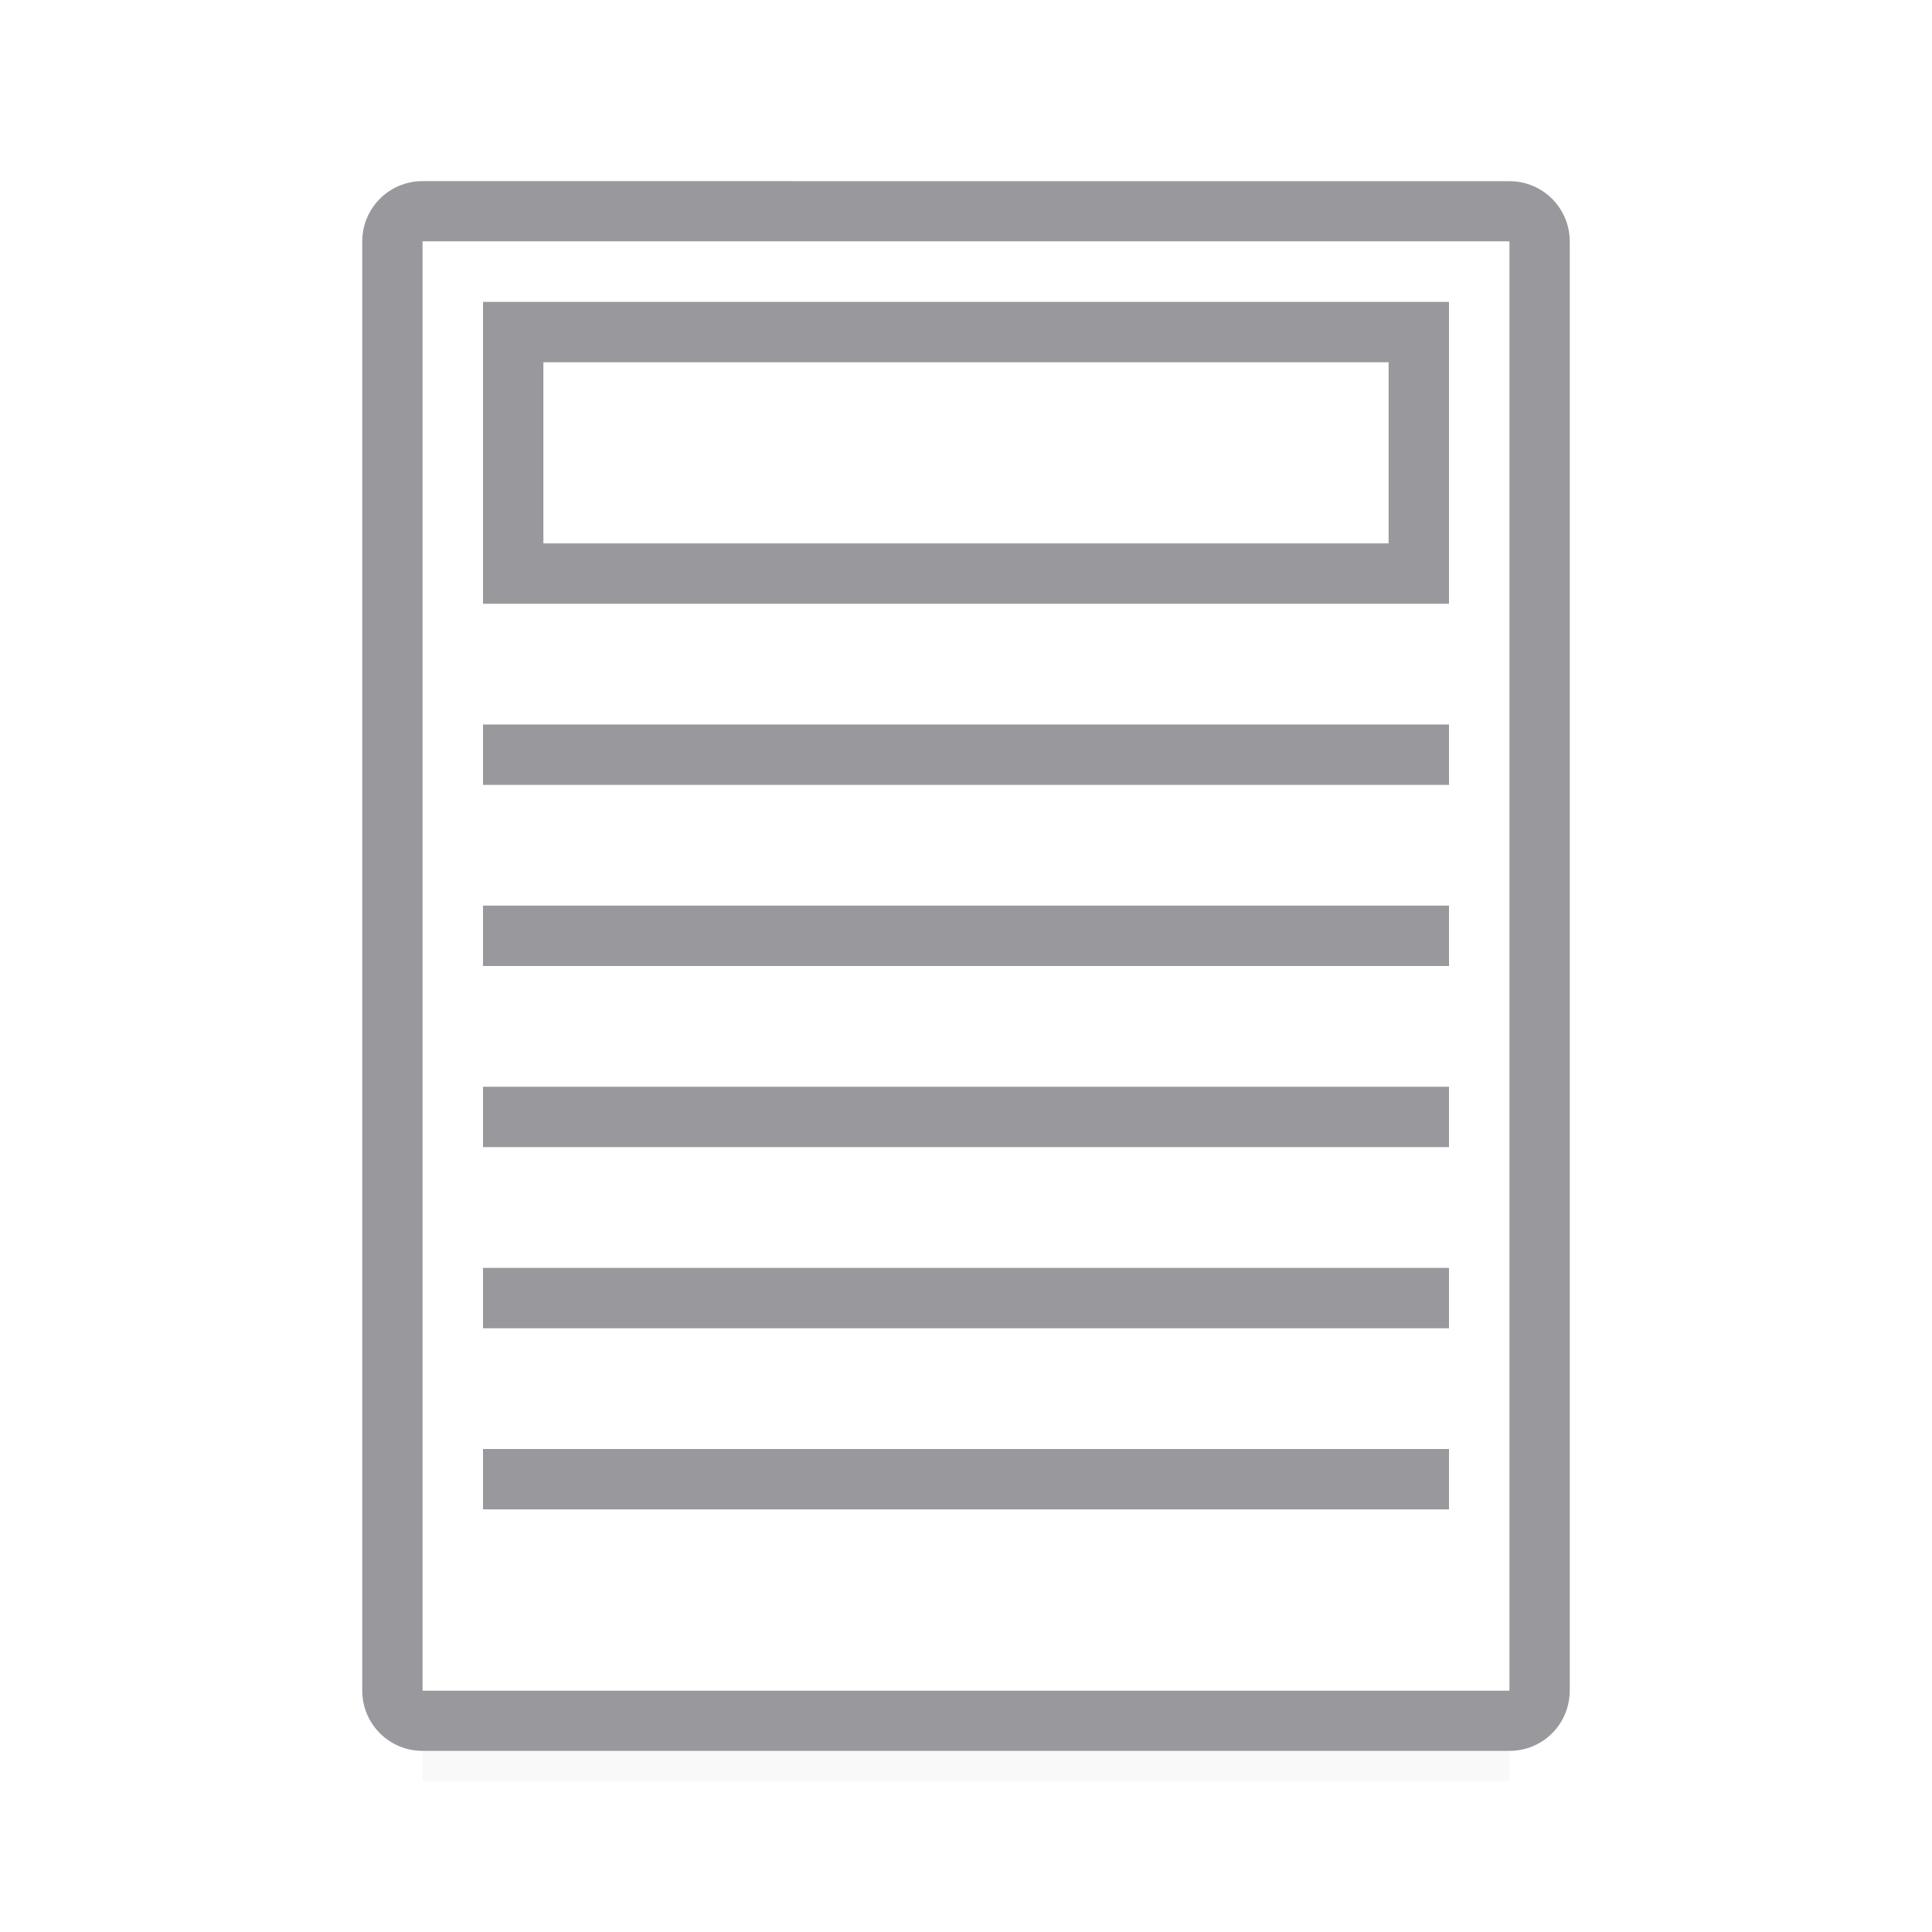 <svg viewBox="0 0 32 32" xmlns="http://www.w3.org/2000/svg" xmlns:xlink="http://www.w3.org/1999/xlink"><filter id="a" color-interpolation-filters="sRGB" height="1.095" width="1.097" x="-.049" y="-.047"><feGaussianBlur stdDeviation=".366"/></filter><path d="m7 26.941h18v2.559h-18z" filter="url(#a)" opacity=".15" stroke-width="1.015"/><path d="m7 3c-.554 0-1 .446-1 1v24c0 .554.446 1 1 1h8.217 6.426 3.357c.139 0 .271-.028.391-.078.359-.151.609-.506.609-.922v-3.447-17.105-3.447c0-.554-.446-1-1-1h-3.357-6.426zm0 1h8.463 7.117 2.42v2.465 19.07 2.465h-2.42-7.117-8.463z" fill="#98989d"/><path d="m7 4v24h18v-24z" fill="#fff"/><g fill="#98989d"><path d="m24 5h-16v1 3 1h16v-1-3zm-1 1v3h-14v-3z"/><path d="m8 12h16v1h-16z"/><path d="m8 15h16v1h-16z"/><path d="m8 18h16v1h-16z"/><path d="m8 21h16v1h-16z"/><path d="m8 24h16v1h-16z"/></g></svg>